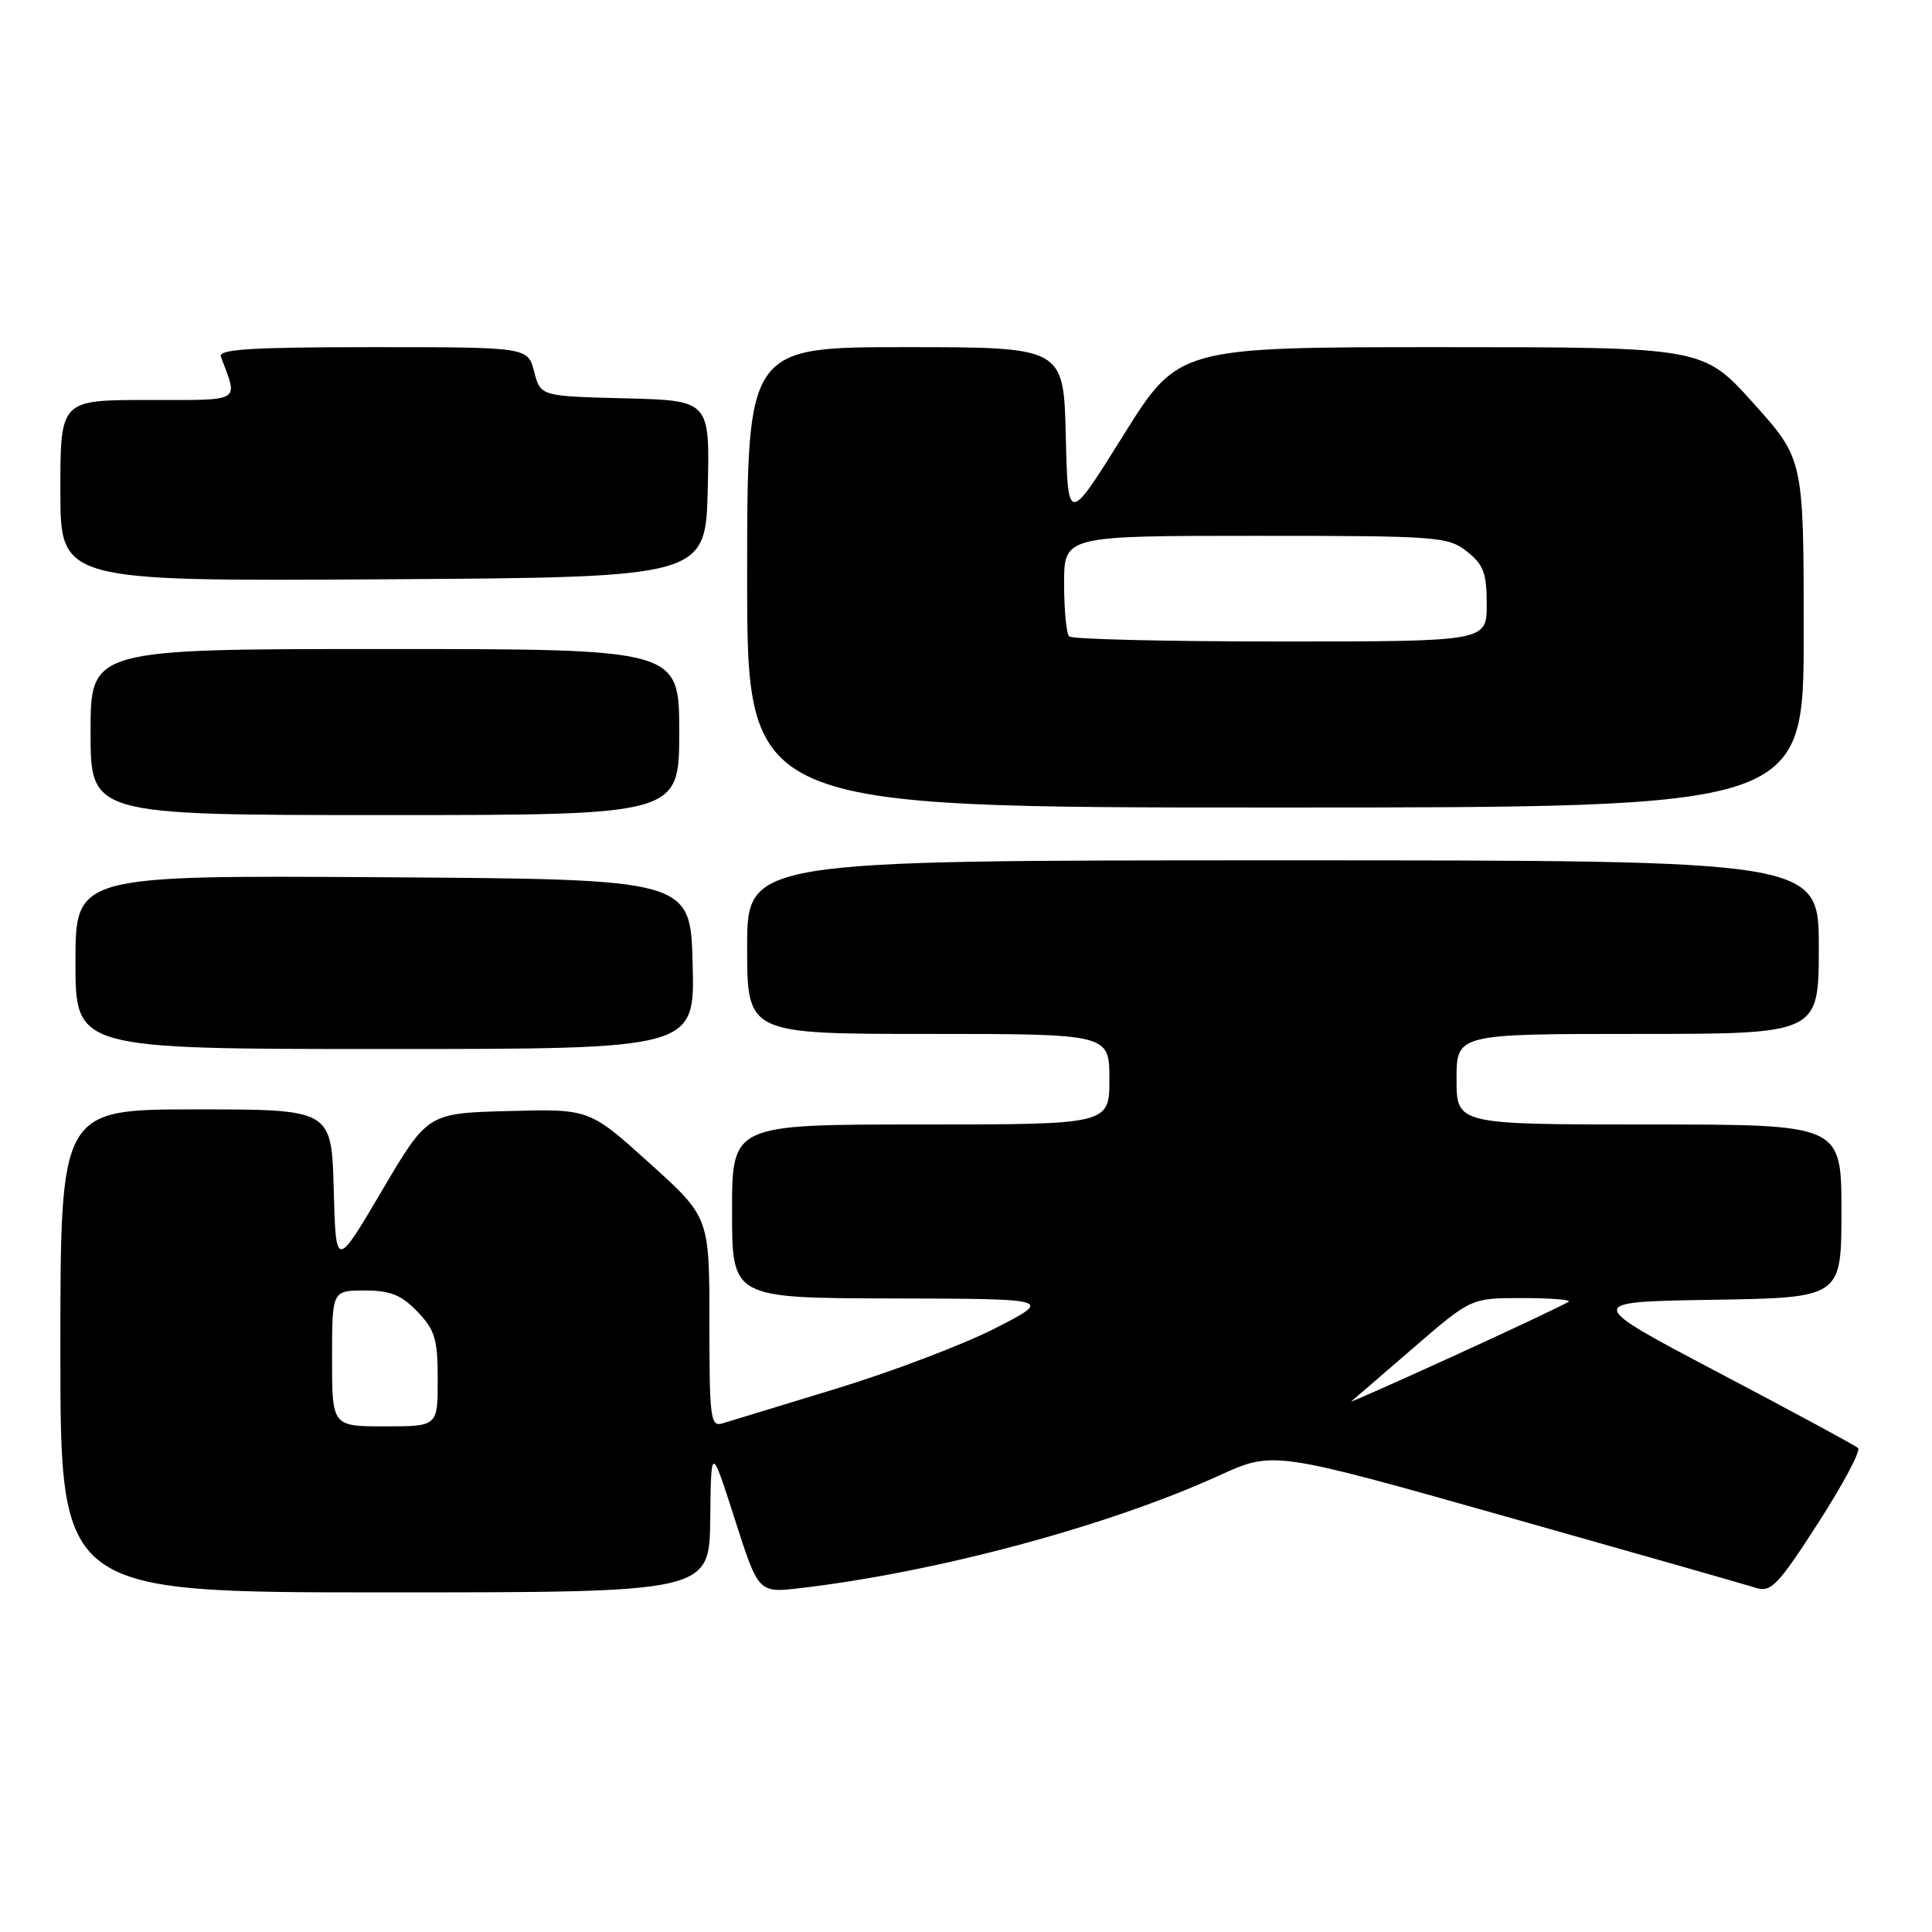 <?xml version="1.0" encoding="UTF-8" standalone="no"?>
<!DOCTYPE svg PUBLIC "-//W3C//DTD SVG 1.1//EN" "http://www.w3.org/Graphics/SVG/1.1/DTD/svg11.dtd" >
<svg xmlns="http://www.w3.org/2000/svg" xmlns:xlink="http://www.w3.org/1999/xlink" version="1.1" viewBox="0 0 256 256">
 <g >
 <path fill="currentColor"
d=" M 94.11 201.25 C 94.22 191.50 94.22 191.50 97.36 201.29 C 100.50 211.08 100.50 211.08 106.00 210.44 C 124.13 208.32 146.82 202.22 161.55 195.51 C 168.73 192.24 168.73 192.24 199.61 200.97 C 216.60 205.77 231.50 210.02 232.71 210.41 C 234.66 211.03 235.63 210.01 240.91 201.81 C 244.21 196.69 246.59 192.22 246.20 191.87 C 245.82 191.52 237.49 187.02 227.70 181.87 C 209.91 172.50 209.91 172.50 226.95 172.23 C 244.00 171.95 244.00 171.95 244.00 160.48 C 244.00 149.00 244.00 149.00 218.50 149.00 C 193.00 149.00 193.00 149.00 193.00 143.00 C 193.00 137.00 193.00 137.00 217.00 137.00 C 241.00 137.00 241.00 137.00 241.00 125.50 C 241.00 114.00 241.00 114.00 170.00 114.00 C 99.00 114.00 99.00 114.00 99.00 125.50 C 99.00 137.00 99.00 137.00 123.00 137.00 C 147.00 137.00 147.00 137.00 147.00 143.00 C 147.00 149.00 147.00 149.00 122.00 149.00 C 97.00 149.00 97.00 149.00 97.00 160.50 C 97.00 172.00 97.00 172.00 118.25 172.05 C 139.50 172.10 139.50 172.10 131.89 175.99 C 127.70 178.14 118.25 181.73 110.89 183.98 C 103.52 186.23 96.71 188.31 95.75 188.60 C 94.14 189.09 94.00 188.01 94.00 175.21 C 94.00 161.28 94.00 161.28 86.05 154.11 C 78.10 146.93 78.10 146.93 67.38 147.22 C 56.66 147.50 56.66 147.50 50.58 157.82 C 44.50 168.14 44.50 168.14 44.22 157.57 C 43.93 147.00 43.93 147.00 25.97 147.00 C 8.00 147.00 8.00 147.00 8.00 179.00 C 8.00 211.00 8.00 211.00 51.00 211.00 C 94.00 211.00 94.00 211.00 94.11 201.25 Z  M 91.78 127.75 C 91.50 116.50 91.50 116.50 50.75 116.24 C 10.00 115.98 10.00 115.98 10.00 127.49 C 10.00 139.00 10.00 139.00 51.03 139.00 C 92.07 139.00 92.07 139.00 91.78 127.75 Z  M 90.00 97.00 C 90.00 86.00 90.00 86.00 51.00 86.00 C 12.00 86.00 12.00 86.00 12.00 97.00 C 12.00 108.00 12.00 108.00 51.00 108.00 C 90.00 108.00 90.00 108.00 90.00 97.00 Z  M 239.00 83.92 C 239.00 60.84 239.00 60.84 232.33 53.42 C 225.66 46.00 225.66 46.00 190.90 46.00 C 156.14 46.00 156.14 46.00 148.82 57.73 C 141.50 69.46 141.50 69.46 141.22 57.73 C 140.94 46.00 140.94 46.00 119.97 46.00 C 99.00 46.00 99.00 46.00 99.00 76.50 C 99.00 107.00 99.00 107.00 169.00 107.00 C 239.00 107.00 239.00 107.00 239.00 83.92 Z  M 93.78 64.78 C 94.06 53.07 94.06 53.07 82.84 52.78 C 71.62 52.50 71.62 52.50 70.78 49.25 C 69.94 46.00 69.94 46.00 49.36 46.00 C 33.32 46.00 28.89 46.28 29.26 47.25 C 31.57 53.41 32.27 53.00 19.57 53.00 C 8.00 53.00 8.00 53.00 8.00 65.01 C 8.00 77.02 8.00 77.02 50.75 76.76 C 93.50 76.50 93.50 76.50 93.78 64.78 Z  M 44.00 180.00 C 44.00 171.00 44.00 171.00 48.31 171.00 C 51.73 171.00 53.18 171.58 55.31 173.80 C 57.64 176.23 58.00 177.44 58.00 182.80 C 58.00 189.00 58.00 189.00 51.00 189.00 C 44.00 189.00 44.00 189.00 44.00 180.00 Z  M 179.05 185.69 C 179.30 185.49 182.97 182.32 187.21 178.66 C 194.92 172.00 194.92 172.00 201.62 172.00 C 205.31 172.00 208.12 172.21 207.87 172.46 C 207.61 172.72 200.92 175.88 193.00 179.50 C 185.08 183.12 178.80 185.90 179.05 185.69 Z  M 141.67 84.33 C 141.30 83.97 141.00 80.82 141.00 77.33 C 141.00 71.00 141.00 71.00 166.37 71.00 C 190.51 71.00 191.86 71.10 194.37 73.07 C 196.57 74.81 197.00 75.94 197.00 80.07 C 197.00 85.00 197.00 85.00 169.67 85.00 C 154.63 85.00 142.03 84.70 141.67 84.33 Z "/>
</g>
</svg>